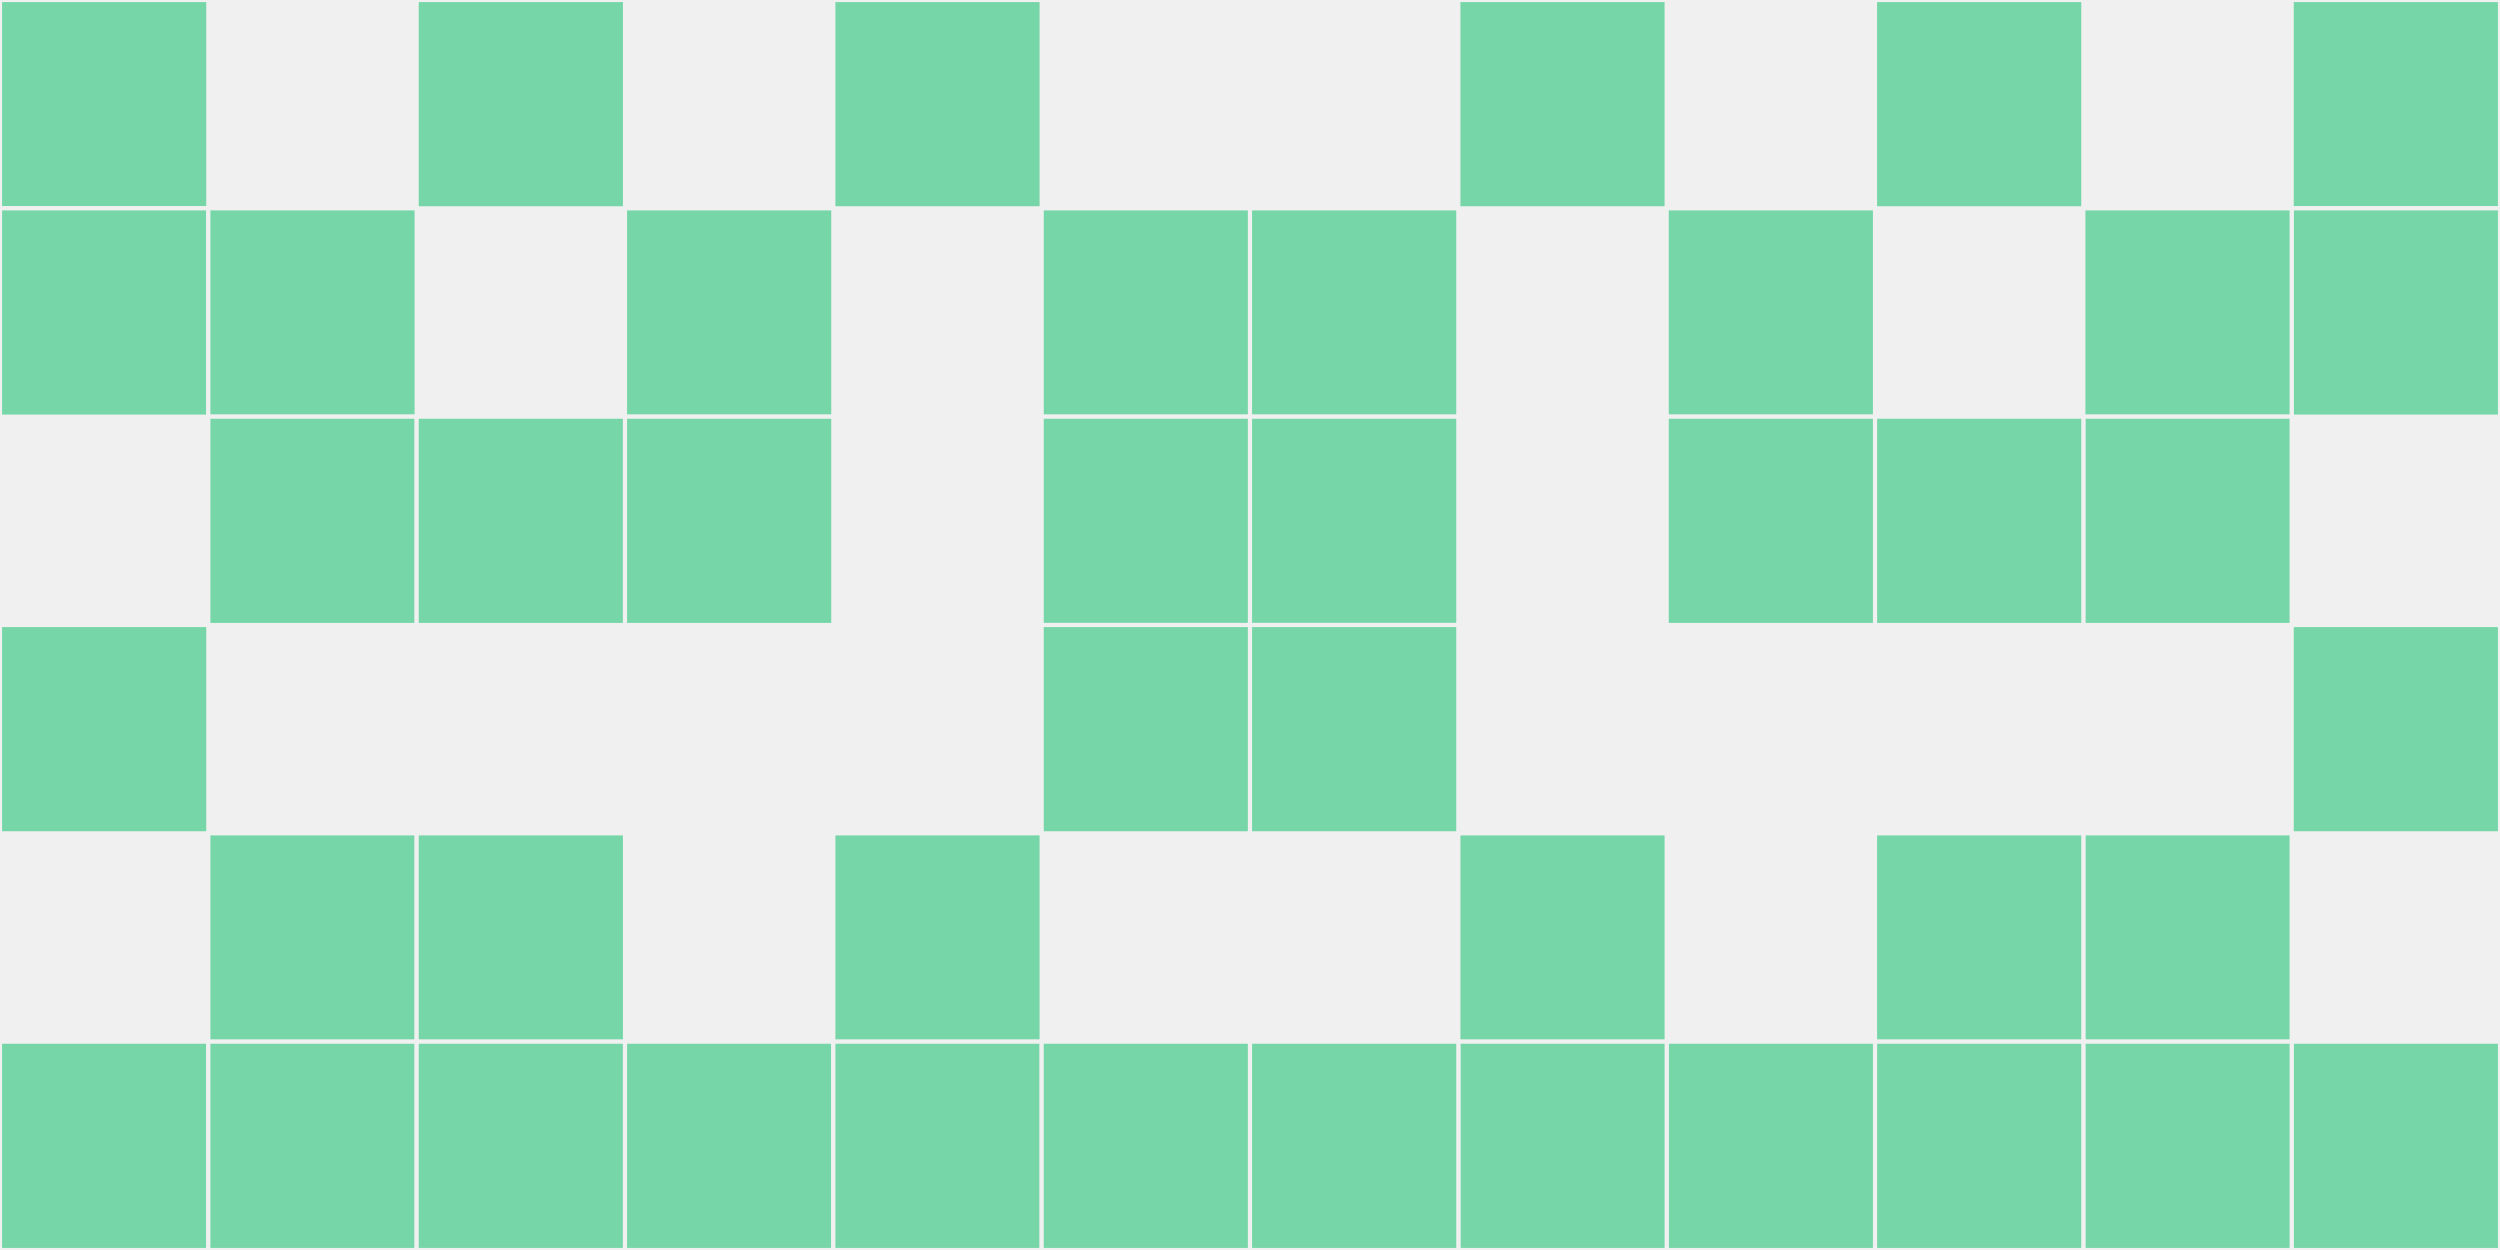 <?xml version="1.0"?>
    <svg width="12" height="6"
        viewBox="0 0 12 6"
        viewport-fill="red"
        xmlns="http://www.w3.org/2000/svg">
    <rect x="0" y="0" width="12" height="6" fill="#f0f0f0"/>
    <rect x="0" y="0" width="1" height="1" fill="#76d6a7" stroke="#f0f0f0" stroke-width="0.02"/><rect x="11" y="0" width="1" height="1" fill="#76d6a7" stroke="#f0f0f0" stroke-width="0.02"/><rect x="0" y="1" width="1" height="1" fill="#76d6a7" stroke="#f0f0f0" stroke-width="0.02"/><rect x="11" y="1" width="1" height="1" fill="#76d6a7" stroke="#f0f0f0" stroke-width="0.02"/><rect x="0" y="3" width="1" height="1" fill="#76d6a7" stroke="#f0f0f0" stroke-width="0.02"/><rect x="11" y="3" width="1" height="1" fill="#76d6a7" stroke="#f0f0f0" stroke-width="0.02"/><rect x="0" y="5" width="1" height="1" fill="#76d6a7" stroke="#f0f0f0" stroke-width="0.02"/><rect x="11" y="5" width="1" height="1" fill="#76d6a7" stroke="#f0f0f0" stroke-width="0.02"/><rect x="1" y="1" width="1" height="1" fill="#76d6a7" stroke="#f0f0f0" stroke-width="0.02"/><rect x="10" y="1" width="1" height="1" fill="#76d6a7" stroke="#f0f0f0" stroke-width="0.02"/><rect x="1" y="2" width="1" height="1" fill="#76d6a7" stroke="#f0f0f0" stroke-width="0.02"/><rect x="10" y="2" width="1" height="1" fill="#76d6a7" stroke="#f0f0f0" stroke-width="0.02"/><rect x="1" y="4" width="1" height="1" fill="#76d6a7" stroke="#f0f0f0" stroke-width="0.02"/><rect x="10" y="4" width="1" height="1" fill="#76d6a7" stroke="#f0f0f0" stroke-width="0.02"/><rect x="1" y="5" width="1" height="1" fill="#76d6a7" stroke="#f0f0f0" stroke-width="0.02"/><rect x="10" y="5" width="1" height="1" fill="#76d6a7" stroke="#f0f0f0" stroke-width="0.02"/><rect x="2" y="0" width="1" height="1" fill="#76d6a7" stroke="#f0f0f0" stroke-width="0.02"/><rect x="9" y="0" width="1" height="1" fill="#76d6a7" stroke="#f0f0f0" stroke-width="0.02"/><rect x="2" y="2" width="1" height="1" fill="#76d6a7" stroke="#f0f0f0" stroke-width="0.02"/><rect x="9" y="2" width="1" height="1" fill="#76d6a7" stroke="#f0f0f0" stroke-width="0.02"/><rect x="2" y="4" width="1" height="1" fill="#76d6a7" stroke="#f0f0f0" stroke-width="0.02"/><rect x="9" y="4" width="1" height="1" fill="#76d6a7" stroke="#f0f0f0" stroke-width="0.02"/><rect x="2" y="5" width="1" height="1" fill="#76d6a7" stroke="#f0f0f0" stroke-width="0.02"/><rect x="9" y="5" width="1" height="1" fill="#76d6a7" stroke="#f0f0f0" stroke-width="0.02"/><rect x="3" y="1" width="1" height="1" fill="#76d6a7" stroke="#f0f0f0" stroke-width="0.02"/><rect x="8" y="1" width="1" height="1" fill="#76d6a7" stroke="#f0f0f0" stroke-width="0.02"/><rect x="3" y="2" width="1" height="1" fill="#76d6a7" stroke="#f0f0f0" stroke-width="0.02"/><rect x="8" y="2" width="1" height="1" fill="#76d6a7" stroke="#f0f0f0" stroke-width="0.02"/><rect x="3" y="5" width="1" height="1" fill="#76d6a7" stroke="#f0f0f0" stroke-width="0.02"/><rect x="8" y="5" width="1" height="1" fill="#76d6a7" stroke="#f0f0f0" stroke-width="0.02"/><rect x="4" y="0" width="1" height="1" fill="#76d6a7" stroke="#f0f0f0" stroke-width="0.02"/><rect x="7" y="0" width="1" height="1" fill="#76d6a7" stroke="#f0f0f0" stroke-width="0.02"/><rect x="4" y="4" width="1" height="1" fill="#76d6a7" stroke="#f0f0f0" stroke-width="0.02"/><rect x="7" y="4" width="1" height="1" fill="#76d6a7" stroke="#f0f0f0" stroke-width="0.02"/><rect x="4" y="5" width="1" height="1" fill="#76d6a7" stroke="#f0f0f0" stroke-width="0.02"/><rect x="7" y="5" width="1" height="1" fill="#76d6a7" stroke="#f0f0f0" stroke-width="0.02"/><rect x="5" y="1" width="1" height="1" fill="#76d6a7" stroke="#f0f0f0" stroke-width="0.02"/><rect x="6" y="1" width="1" height="1" fill="#76d6a7" stroke="#f0f0f0" stroke-width="0.02"/><rect x="5" y="2" width="1" height="1" fill="#76d6a7" stroke="#f0f0f0" stroke-width="0.02"/><rect x="6" y="2" width="1" height="1" fill="#76d6a7" stroke="#f0f0f0" stroke-width="0.02"/><rect x="5" y="3" width="1" height="1" fill="#76d6a7" stroke="#f0f0f0" stroke-width="0.02"/><rect x="6" y="3" width="1" height="1" fill="#76d6a7" stroke="#f0f0f0" stroke-width="0.02"/><rect x="5" y="5" width="1" height="1" fill="#76d6a7" stroke="#f0f0f0" stroke-width="0.02"/><rect x="6" y="5" width="1" height="1" fill="#76d6a7" stroke="#f0f0f0" stroke-width="0.02"/>
    </svg>
